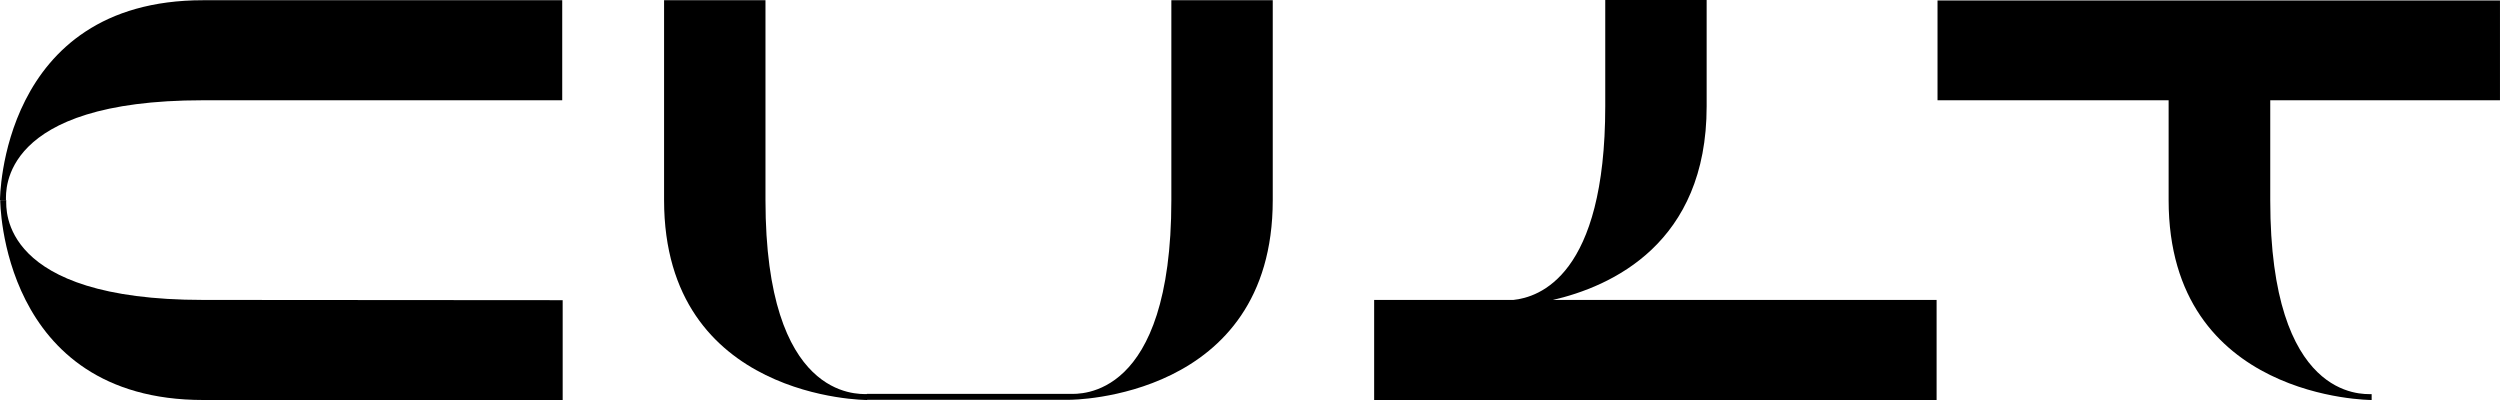 <svg width="100" height="16" viewBox="0 0 100 16" fill="none" xmlns="http://www.w3.org/2000/svg">
<path d="M8.122 0.009C0 0.009 0 8.004 0 8.004H0.239C0.239 7.633 0 4.011 8.112 4.011H22.489V0.009H8.122Z" fill="black"/>
<path d="M8.122 11.997C0 11.997 0.249 8.376 0.249 8.004H0.009C0.009 8.004 0.009 16 8.131 16H22.507V12.007L8.122 11.997Z" fill="black"/>
<path d="M90.801 4.011H99.999V0.018H77.501V4.011H86.745V8.005C86.745 16 94.866 16 94.866 16V15.764C94.489 15.764 90.81 16 90.81 8.014V4.011H90.801Z" fill="black"/>
<path d="M30.619 8.004V0.009H26.563V8.004C26.563 16 34.685 16 34.685 16V15.764C34.299 15.755 30.619 15.991 30.619 8.004Z" fill="black"/>
<path d="M50.91 8.004V0.009H46.854V8.004C46.854 16 43.175 15.755 42.797 15.755H34.676V15.991H42.797C42.797 15.991 50.91 15.991 50.91 8.004Z" fill="black"/>
<path d="M62.076 12.007C64.467 11.463 68.266 9.734 68.266 4.256V0H64.21V4.247C64.21 11.038 61.561 11.889 60.531 11.998H54.966V16H77.464V11.998H62.076V12.007Z" fill="black"/>
</svg>
